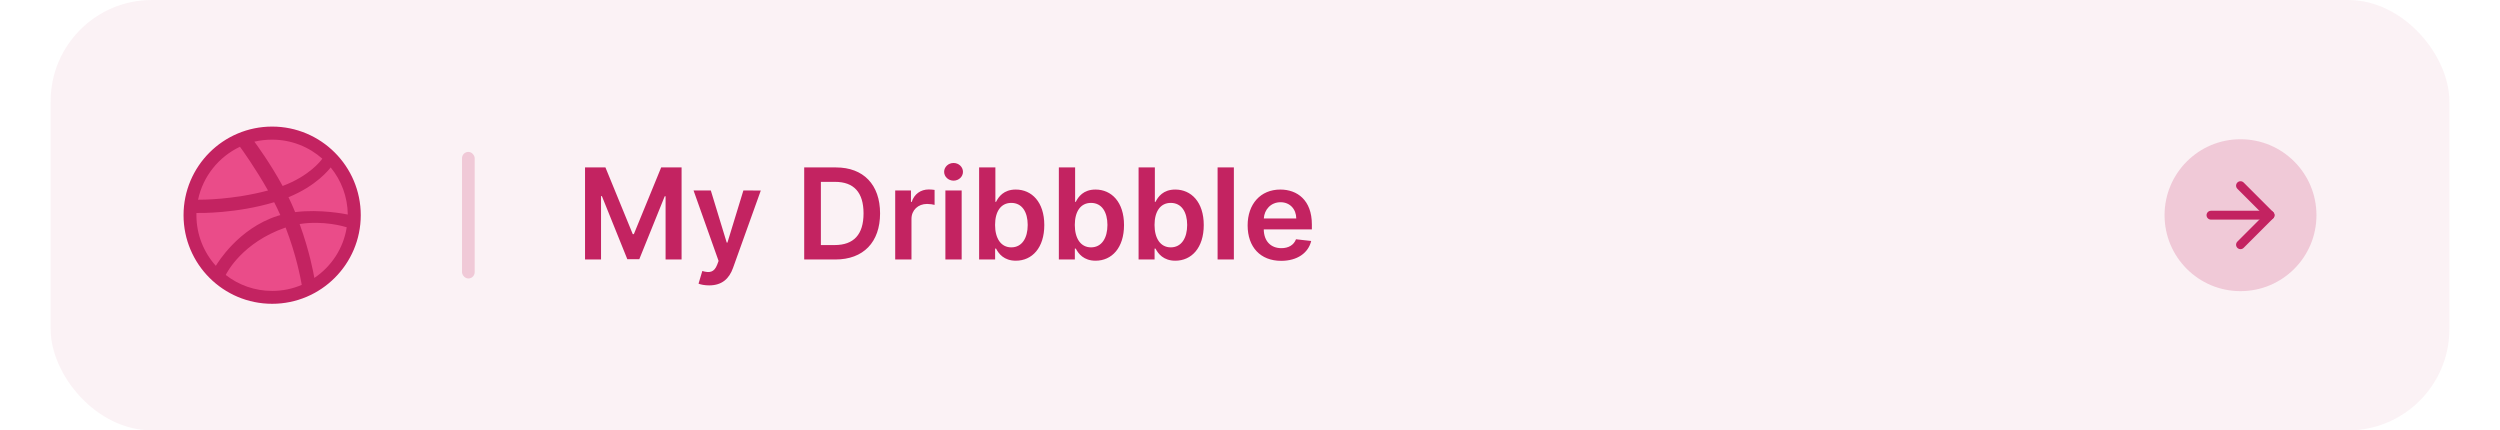 <svg width="395" height="68" viewBox="0 0 395 68" fill="none" xmlns="http://www.w3.org/2000/svg">
<rect opacity="0.06" x="8" width="379" height="68" rx="16" fill="#C32361"/>
<path d="M92.435 26.454V41H94.963V30.986H95.098L99.118 40.957H101.007L105.027 31.007H105.162V41H107.69V26.454H104.466L100.148 36.994H99.977L95.659 26.454H92.435ZM112.044 45.091C114.047 45.091 115.205 44.061 115.822 42.321L120.205 30.105L117.456 30.091L114.935 38.33H114.821L112.307 30.091H109.58L113.536 41.227L113.315 41.817C112.839 43.06 112.087 43.145 110.964 42.818L110.368 44.821C110.716 44.963 111.341 45.091 112.044 45.091ZM131.993 41C136.424 41 139.052 38.258 139.052 33.713C139.052 29.182 136.424 26.454 132.092 26.454H127.064V41H131.993ZM129.699 38.72V28.734H131.943C134.897 28.734 136.439 30.382 136.439 33.713C136.439 37.058 134.897 38.72 131.865 38.72H129.699ZM141.442 41H144.013V34.587C144.013 33.202 145.057 32.222 146.471 32.222C146.904 32.222 147.444 32.3 147.664 32.371V30.006C147.429 29.963 147.025 29.935 146.74 29.935C145.49 29.935 144.446 30.645 144.049 31.909H143.935V30.091H141.442V41ZM149.372 41H151.943V30.091H149.372V41ZM150.664 28.543C151.481 28.543 152.149 27.918 152.149 27.151C152.149 26.376 151.481 25.751 150.664 25.751C149.841 25.751 149.173 26.376 149.173 27.151C149.173 27.918 149.841 28.543 150.664 28.543ZM154.7 41H157.229V39.281H157.378C157.783 40.077 158.628 41.192 160.503 41.192C163.074 41.192 164.999 39.153 164.999 35.56C164.999 31.923 163.017 29.949 160.496 29.949C158.571 29.949 157.768 31.107 157.378 31.895H157.271V26.454H154.7V41ZM157.222 35.545C157.222 33.429 158.131 32.058 159.786 32.058C161.497 32.058 162.378 33.514 162.378 35.545C162.378 37.591 161.483 39.082 159.786 39.082C158.145 39.082 157.222 37.662 157.222 35.545ZM167.298 41H169.826V39.281H169.975C170.38 40.077 171.225 41.192 173.1 41.192C175.672 41.192 177.596 39.153 177.596 35.56C177.596 31.923 175.615 29.949 173.093 29.949C171.169 29.949 170.366 31.107 169.975 31.895H169.869V26.454H167.298V41ZM169.819 35.545C169.819 33.429 170.728 32.058 172.383 32.058C174.095 32.058 174.975 33.514 174.975 35.545C174.975 37.591 174.081 39.082 172.383 39.082C170.743 39.082 169.819 37.662 169.819 35.545ZM179.896 41H182.424V39.281H182.573C182.978 40.077 183.823 41.192 185.698 41.192C188.269 41.192 190.194 39.153 190.194 35.56C190.194 31.923 188.212 29.949 185.691 29.949C183.766 29.949 182.964 31.107 182.573 31.895H182.467V26.454H179.896V41ZM182.417 35.545C182.417 33.429 183.326 32.058 184.981 32.058C186.692 32.058 187.573 33.514 187.573 35.545C187.573 37.591 186.678 39.082 184.981 39.082C183.34 39.082 182.417 37.662 182.417 35.545ZM194.951 26.454H192.38V41H194.951V26.454ZM202.424 41.213C204.967 41.213 206.714 39.97 207.168 38.074L204.768 37.804C204.42 38.727 203.567 39.21 202.46 39.21C200.798 39.21 199.697 38.117 199.675 36.249H207.275V35.46C207.275 31.632 204.974 29.949 202.289 29.949C199.164 29.949 197.126 32.243 197.126 35.609C197.126 39.033 199.136 41.213 202.424 41.213ZM199.683 34.516C199.761 33.124 200.79 31.952 202.325 31.952C203.802 31.952 204.796 33.031 204.81 34.516H199.683Z" fill="#C32361"/>
<path d="M43 47.562C50.49 47.562 56.562 41.49 56.562 34C56.562 26.51 50.49 20.438 43 20.438C35.51 20.438 29.438 26.51 29.438 34C29.438 41.49 35.51 47.562 43 47.562Z" fill="#EA4C89"/>
<path fill-rule="evenodd" clip-rule="evenodd" d="M43 20C35.271 20 29 26.271 29 34C29 41.729 35.271 48 43 48C50.714 48 57 41.729 57 34C57 26.271 50.714 20 43 20ZM52.247 26.453C53.918 28.488 54.92 31.085 54.95 33.894C54.555 33.818 50.607 33.013 46.629 33.514C46.538 33.317 46.462 33.104 46.371 32.892C46.128 32.315 45.855 31.722 45.581 31.16C49.985 29.369 51.989 26.787 52.247 26.453ZM43 22.065C46.037 22.065 48.816 23.204 50.926 25.072C50.714 25.375 48.907 27.79 44.655 29.384C42.696 25.785 40.525 22.84 40.191 22.384C41.087 22.171 42.028 22.065 43 22.065ZM37.913 23.189C38.232 23.614 40.358 26.575 42.347 30.098C36.759 31.586 31.824 31.555 31.293 31.555C32.067 27.85 34.573 24.768 37.913 23.189ZM31.035 34.015C31.035 33.894 31.035 33.772 31.035 33.651C31.551 33.666 37.351 33.742 43.319 31.95C43.668 32.618 43.987 33.301 44.291 33.985C44.139 34.03 43.972 34.076 43.82 34.121C37.655 36.111 34.375 41.547 34.102 42.002C32.204 39.892 31.035 37.083 31.035 34.015ZM43 45.965C40.236 45.965 37.685 45.024 35.666 43.445C35.879 43.004 38.308 38.328 45.05 35.974C45.08 35.959 45.096 35.959 45.126 35.944C46.811 40.301 47.495 43.961 47.677 45.009C46.234 45.631 44.655 45.965 43 45.965ZM49.666 43.915C49.544 43.187 48.907 39.694 47.343 35.397C51.093 34.805 54.373 35.777 54.783 35.913C54.267 39.239 52.354 42.108 49.666 43.915Z" fill="#C32361"/>
<rect opacity="0.2" x="73" y="24" width="2" height="20" rx="1" fill="#C32361"/>
<circle opacity="0.2" cx="354" cy="34" r="12" fill="#C32361"/>
<path d="M349.333 34H358.667" stroke="#C32361" stroke-width="1.4" stroke-linecap="round" stroke-linejoin="round"/>
<path d="M354 29.333L358.667 34L354 38.667" stroke="#C32361" stroke-width="1.4" stroke-linecap="round" stroke-linejoin="round"/>
</svg>
